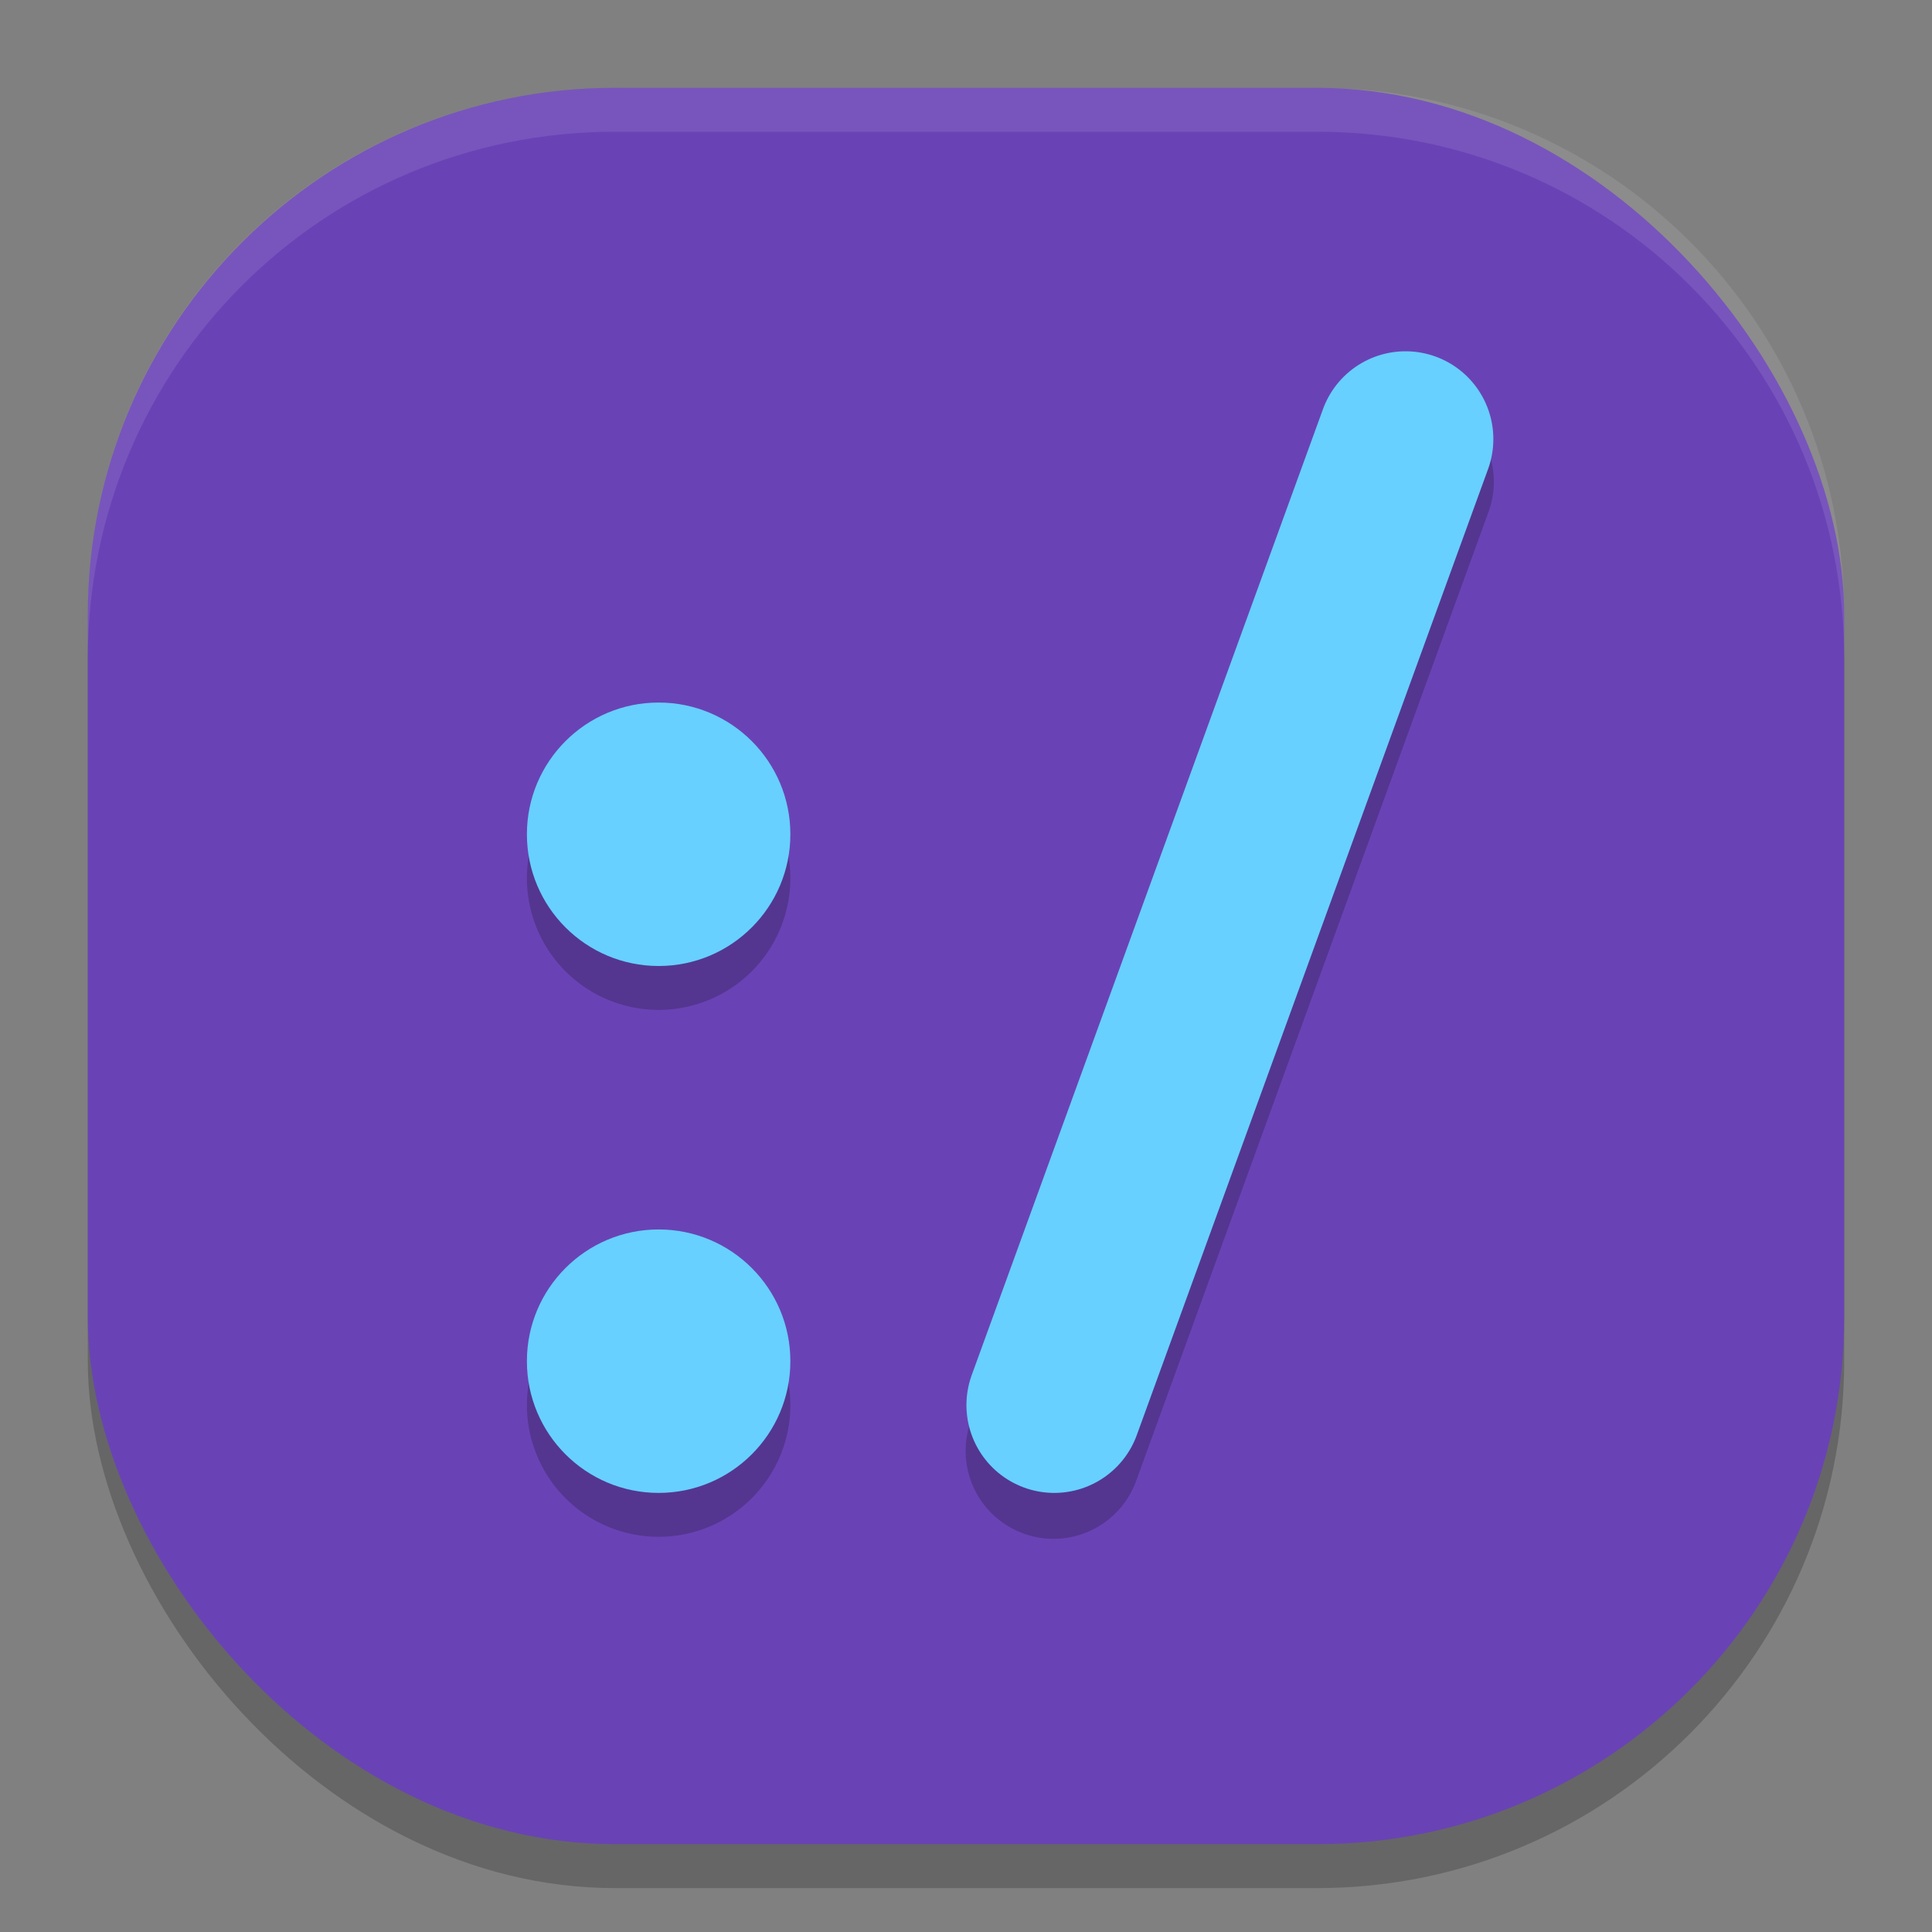 <svg xmlns="http://www.w3.org/2000/svg" width="22" height="22" version="1"><rect width="100%" height="100%" fill="#808080" stroke="none"/><defs>
<linearGradient id="ucPurpleBlue" x1="0%" y1="0%" x2="100%" y2="100%">
  <stop offset="0%" style="stop-color:#B794F4;stop-opacity:1"/>
  <stop offset="100%" style="stop-color:#4299E1;stop-opacity:1"/>
</linearGradient>
</defs>
 <rect style="opacity:0.2" width="20" height="20" x="1" y="1.5" rx="6" ry="6"/>
 <rect style="fill:#6943b5" width="20" height="20" x="1" y="1" rx="6" ry="6"/>
 <path style="opacity:0.1;fill:#ffffff" d="M 7,1 C 3.676,1 1,3.676 1,7 v 0.5 c 0,-3.324 2.676,-6 6,-6 h 8 c 3.324,0 6,2.676 6,6 V 7 C 21,3.676 18.324,1 15,1 Z"/>
 <path style="opacity:0.2" d="m 16.043,4.487 a 1,1 0 0 0 -0.979,0.672 l -4,11 a 1.001,1.001 0 1 0 1.881,0.684 l 4,-11 A 1,1 0 0 0 16.043,4.487 Z M 7.5,8.5 A 1.5,1.5 0 0 0 6,10 a 1.5,1.5 0 0 0 1.5,1.5 1.5,1.5 0 0 0 1.5,-1.5 1.5,1.5 0 0 0 -1.5,-1.5 z m 0,6 a 1.5,1.5 0 0 0 -1.5,1.5 1.5,1.5 0 0 0 1.5,1.5 1.5,1.5 0 0 0 1.5,-1.5 1.5,1.5 0 0 0 -1.5,-1.5 z"/>
 <circle style="fill:#67d0ff" cx="7.5" cy="9.5" r="1.5"/>
 <circle style="fill:#67d0ff" cx="7.5" cy="15.5" r="1.5"/>
 <path style="fill:none;stroke:#67d0ff;stroke-width:2;stroke-linecap:round;stroke-linejoin:round" d="m 12.005,16 4,-11"/>
</svg>
